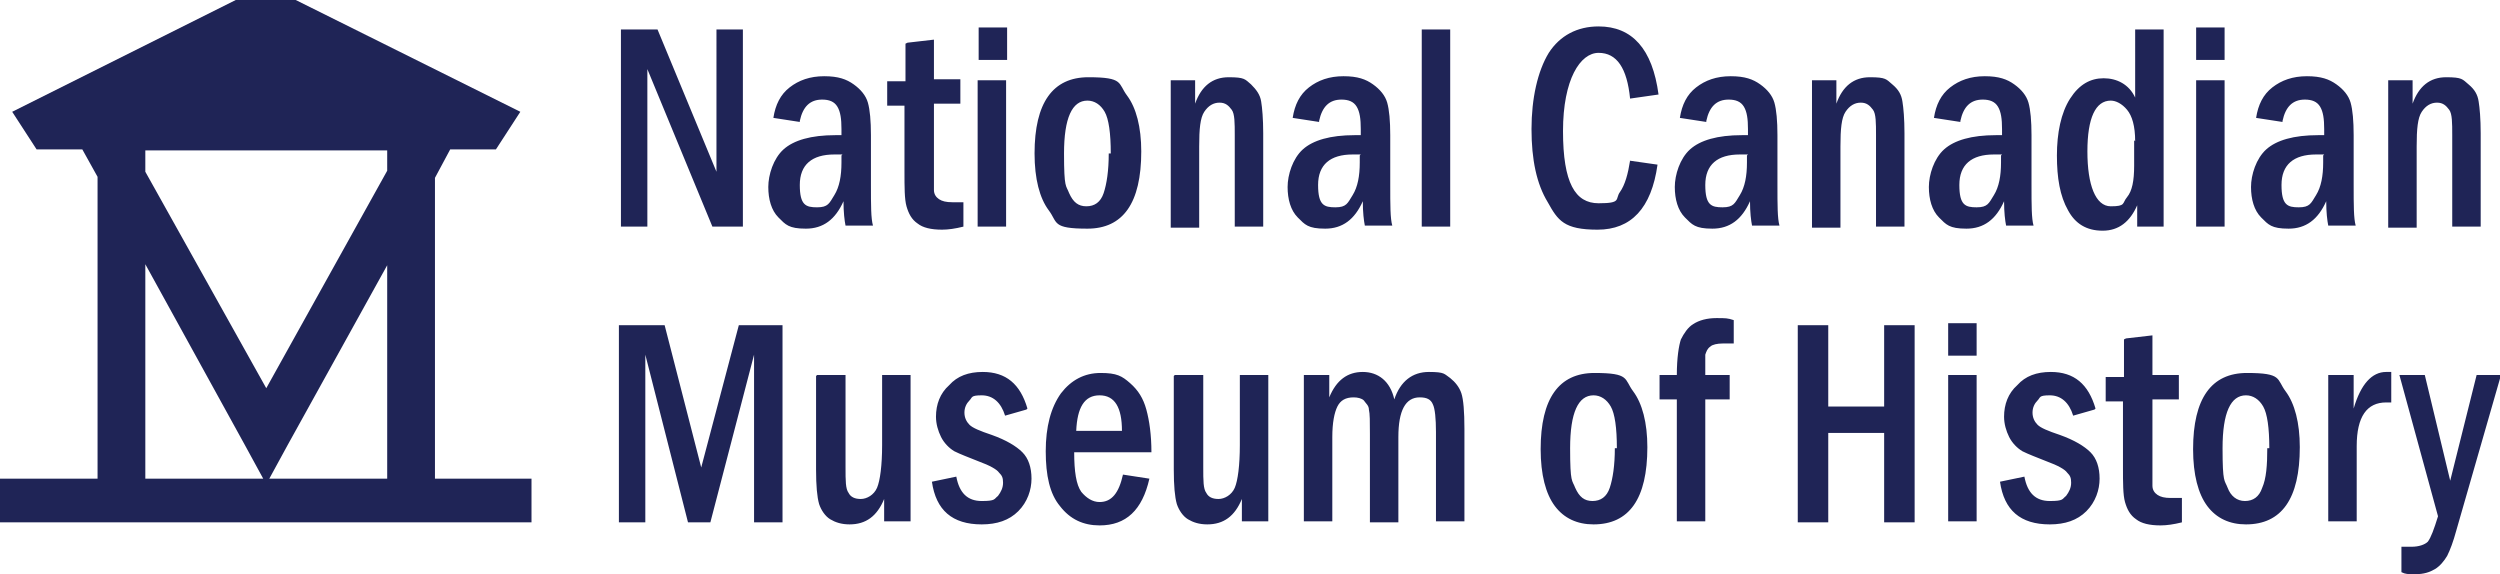 <?xml version="1.0" encoding="UTF-8"?>
<svg id="Layer_2" data-name="Layer 2" xmlns="http://www.w3.org/2000/svg" viewBox="0 0 246 56.5">
  <defs>
    <style>
      .cls-1 {
        fill: #1f2456;
      }
    </style>
  </defs>
  <g id="Layer_1-2" data-name="Layer 1">
    <g>
      <path class="cls-1" d="M234.8,7.9h2.6v2.3c.6-1.7,1.7-2.6,3.3-2.6s1.6.2,2.2.7.9,1,1,1.7c.1.6.2,1.7.2,3.1v9.2h-2.8v-9c0-1.2,0-2.1-.3-2.5s-.6-.7-1.2-.7-1.1.3-1.5.9-.5,1.7-.5,3.4v8h-2.8V7.9ZM228.7,15.2c-.3,0-.6,0-.8,0-2.2,0-3.4,1-3.4,3s.6,2.2,1.7,2.2,1.2-.4,1.7-1.2c.5-.8.7-1.9.7-3.2v-.7ZM224.6,12l-2.6-.4c.2-1.3.7-2.3,1.6-3,.9-.7,2-1.1,3.4-1.1s2.2.3,2.9.8c.7.5,1.2,1.1,1.4,1.8.2.7.3,1.8.3,3.2v4.9c0,2,0,3.3.2,4h-2.7c-.1-.5-.2-1.3-.2-2.4-.8,1.8-2,2.7-3.7,2.7s-2-.4-2.7-1.1-1-1.8-1-3,.5-2.8,1.5-3.7,2.7-1.4,5.1-1.4.3,0,.6,0v-.6c0-1-.1-1.7-.4-2.2-.3-.5-.8-.7-1.5-.7-1.2,0-1.9.7-2.2,2.1ZM216.1,7.9h2.8v14.4h-2.8V7.9ZM218.9,5.9h-2.8v-3.2h2.8v3.2ZM210.1,13.9c0-1.5-.3-2.5-.8-3.1s-1.1-.9-1.6-.9c-1.5,0-2.3,1.7-2.3,5s.8,5.4,2.3,5.4,1.1-.3,1.6-.9.7-1.6.7-3.1v-2.5ZM210.1,2.9h2.8v19.4h-2.6v-2.1c-.7,1.6-1.8,2.5-3.4,2.5s-2.7-.7-3.4-2c-.8-1.4-1.1-3.2-1.1-5.4s.4-4.2,1.3-5.6,2-2,3.3-2,2.5.6,3.1,1.9V2.9ZM197,15.2c-.3,0-.6,0-.8,0-2.2,0-3.4,1-3.4,3s.6,2.2,1.7,2.2,1.2-.4,1.7-1.2.7-1.9.7-3.2v-.7ZM192.9,12l-2.6-.4c.2-1.3.7-2.3,1.6-3,.9-.7,2-1.1,3.4-1.1s2.2.3,2.9.8,1.2,1.1,1.4,1.8c.2.7.3,1.8.3,3.2v4.9c0,2,0,3.3.2,4h-2.7c-.1-.5-.2-1.3-.2-2.4-.8,1.8-2,2.7-3.7,2.7s-2-.4-2.7-1.1-1-1.8-1-3,.5-2.8,1.5-3.7,2.7-1.4,5.1-1.4.3,0,.6,0v-.6c0-1-.1-1.7-.4-2.2-.3-.5-.8-.7-1.5-.7-1.2,0-1.9.7-2.2,2.1ZM178.1,7.9h2.6v2.3c.6-1.7,1.7-2.6,3.3-2.6s1.6.2,2.2.7.9,1,1,1.7c.1.6.2,1.7.2,3.1v9.2h-2.8v-9c0-1.2,0-2.1-.3-2.5s-.6-.7-1.2-.7-1.1.3-1.5.9c-.4.6-.5,1.7-.5,3.4v8h-2.8V7.9ZM172,15.2c-.3,0-.6,0-.8,0-2.2,0-3.4,1-3.4,3s.6,2.2,1.7,2.2,1.2-.4,1.7-1.2.7-1.9.7-3.2v-.7ZM167.9,12l-2.6-.4c.2-1.3.7-2.3,1.6-3,.9-.7,2-1.1,3.4-1.1s2.2.3,2.9.8,1.2,1.1,1.4,1.8c.2.7.3,1.8.3,3.2v4.9c0,2,0,3.3.2,4h-2.7c-.1-.5-.2-1.3-.2-2.4-.8,1.8-2,2.7-3.7,2.7s-2-.4-2.7-1.1-1-1.8-1-3,.5-2.8,1.5-3.7c1-.9,2.7-1.4,5.1-1.4s.3,0,.6,0v-.6c0-1-.1-1.7-.4-2.2-.3-.5-.8-.7-1.5-.7-1.2,0-1.9.7-2.2,2.1ZM160.3,15.8l2.8.4c-.6,4.3-2.6,6.4-5.9,6.4s-3.9-.9-4.9-2.7c-1.1-1.8-1.6-4.2-1.6-7.2s.6-5.7,1.7-7.5c1.1-1.7,2.8-2.6,4.9-2.6,3.3,0,5.3,2.2,5.9,6.7l-2.8.4c-.3-3-1.3-4.5-3.1-4.5s-3.5,2.6-3.5,7.7,1.2,7.1,3.5,7.1,1.6-.4,2.1-1.1c.5-.7.8-1.8,1-3.1ZM139.9,2.9h2.8v19.4h-2.8V2.9ZM133.9,15.2c-.3,0-.6,0-.8,0-2.2,0-3.4,1-3.4,3s.6,2.2,1.7,2.2,1.2-.4,1.7-1.2.7-1.9.7-3.2v-.7ZM129.8,12l-2.6-.4c.2-1.3.7-2.3,1.6-3,.9-.7,2-1.1,3.4-1.1s2.2.3,2.9.8,1.2,1.1,1.4,1.8c.2.7.3,1.8.3,3.2v4.9c0,2,0,3.3.2,4h-2.7c-.1-.5-.2-1.3-.2-2.4-.8,1.8-2,2.7-3.7,2.7s-2-.4-2.7-1.1c-.7-.7-1-1.8-1-3s.5-2.8,1.5-3.7c1-.9,2.7-1.4,5.1-1.4s.3,0,.6,0v-.6c0-1-.1-1.7-.4-2.2-.3-.5-.8-.7-1.5-.7-1.2,0-1.9.7-2.2,2.1ZM115,7.9h2.6v2.3c.6-1.7,1.7-2.6,3.3-2.6s1.6.2,2.2.7c.5.5.9,1,1,1.7.1.6.2,1.7.2,3.1v9.2h-2.8v-9c0-1.2,0-2.1-.3-2.5s-.6-.7-1.2-.7-1.1.3-1.5.9c-.4.6-.5,1.7-.5,3.4v8h-2.8V7.9ZM109.3,15.1c0-2-.2-3.4-.6-4.1-.4-.7-1-1.1-1.7-1.1-1.5,0-2.3,1.7-2.3,5.2s.2,3.1.5,3.9c.4.9.9,1.3,1.7,1.3s1.4-.4,1.7-1.3.5-2.2.5-3.9ZM112.3,14.9c0,5.1-1.8,7.6-5.3,7.6s-2.9-.6-3.8-1.8c-.9-1.2-1.4-3.1-1.4-5.6,0-5,1.8-7.5,5.3-7.5s2.9.6,3.8,1.8c.9,1.2,1.4,3.1,1.4,5.5ZM96.2,7.9h2.8v14.4h-2.8V7.9ZM99.1,5.9h-2.8v-3.2h2.8v3.2ZM89.3,4.2l2.6-.3v3.9h2.6v2.4h-2.6v6.3c0,1.1,0,1.8,0,2.2,0,.4.2.7.5.9s.7.3,1.3.3.7,0,1.1,0v2.4c-.8.2-1.5.3-2.1.3-1.1,0-1.9-.2-2.4-.6-.6-.4-.9-1-1.1-1.7s-.2-1.9-.2-3.4v-6.5h-1.7v-2.4h1.8v-3.7ZM82.9,15.2c-.3,0-.6,0-.8,0-2.2,0-3.4,1-3.4,3s.6,2.2,1.7,2.2,1.2-.4,1.7-1.2.7-1.9.7-3.2v-.7ZM78.7,12l-2.6-.4c.2-1.3.7-2.3,1.6-3,.9-.7,2-1.1,3.4-1.1s2.2.3,2.9.8,1.2,1.1,1.4,1.8c.2.7.3,1.8.3,3.2v4.9c0,2,0,3.3.2,4h-2.7c-.1-.5-.2-1.3-.2-2.4-.8,1.8-2,2.7-3.7,2.7s-2-.4-2.7-1.1-1-1.8-1-3,.5-2.8,1.5-3.7c1-.9,2.7-1.4,5.1-1.4s.3,0,.6,0v-.6c0-1-.1-1.7-.4-2.2-.3-.5-.8-.7-1.5-.7-1.2,0-1.9.7-2.2,2.1ZM61.1,2.9h3.6l5.8,14V2.9h2.6v19.4h-3l-6.4-15.5v15.5h-2.6V2.9Z"/>
      <path class="cls-1" d="M235.9,36.9h2.7l2.5,10.4,2.6-10.4h2.4l-4.4,15.3c-.3,1.1-.6,1.9-.9,2.5-.3.5-.7,1-1.2,1.3-.5.3-1.1.5-1.9.5s-1,0-1.4-.2v-2.5c.4,0,.7,0,1,0,.7,0,1.3-.2,1.6-.5.3-.4.6-1.2,1-2.5l-3.8-13.9ZM229,36.9h2.6v3.3c.7-2.4,1.8-3.6,3.2-3.6s.3,0,.5,0v3c-.2,0-.4,0-.5,0-1.9,0-2.9,1.4-2.9,4.3v7.4h-2.8v-14.4ZM223.3,44.1c0-2-.2-3.4-.6-4.1-.4-.7-1-1.1-1.7-1.1-1.5,0-2.3,1.7-2.3,5.2s.2,3.1.5,3.9.9,1.3,1.7,1.3,1.4-.4,1.7-1.3c.4-.9.5-2.2.5-3.9ZM226.3,44c0,5.1-1.8,7.6-5.3,7.6-1.6,0-2.9-.6-3.8-1.8-.9-1.2-1.4-3.1-1.4-5.6,0-5,1.8-7.5,5.3-7.5s2.9.6,3.8,1.8c.9,1.2,1.4,3.1,1.4,5.5ZM209.2,33.3l2.6-.3v3.9h2.6v2.4h-2.6v6.3c0,1.1,0,1.8,0,2.2,0,.4.2.7.5.9.3.2.7.3,1.3.3s.7,0,1.1,0v2.4c-.8.2-1.5.3-2.1.3-1.1,0-1.9-.2-2.4-.6-.6-.4-.9-1-1.1-1.7s-.2-1.9-.2-3.4v-6.5h-1.7v-2.4h1.8v-3.7ZM206.1,40.3l-2.1.6c-.4-1.3-1.2-2-2.3-2s-.9.2-1.2.5c-.3.3-.5.7-.5,1.2s.2.9.5,1.2c.3.3,1,.6,2.2,1,1.4.5,2.4,1.1,3,1.7s.9,1.5.9,2.6-.4,2.3-1.3,3.2c-.9.9-2.1,1.3-3.6,1.3-2.9,0-4.5-1.4-4.9-4.2l2.4-.5c.3,1.6,1.1,2.4,2.5,2.4s1.2-.2,1.6-.5c.3-.4.5-.8.5-1.3s-.1-.7-.4-1c-.2-.3-.9-.7-2-1.1-1-.4-1.8-.7-2.4-1-.5-.3-1-.8-1.3-1.4-.3-.6-.5-1.3-.5-2,0-1.2.4-2.3,1.3-3.1.8-.9,1.9-1.3,3.3-1.3,2.3,0,3.7,1.2,4.4,3.6ZM191.7,36.9h2.8v14.4h-2.8v-14.4ZM194.5,35h-2.8v-3.2h2.8v3.2ZM176.9,32h3v8h5.5v-8h3v19.4h-3v-8.8h-5.5v8.8h-3v-19.4ZM167.8,36.9h2.4v2.4h-2.4v12h-2.8v-12h-1.7v-2.4h1.7c0-1.7.2-2.9.4-3.5.3-.6.7-1.2,1.2-1.5.6-.4,1.4-.6,2.3-.6s1.1,0,1.7.2v2.3c-.4,0-.7,0-1.1,0-.5,0-1,.1-1.2.3-.3.2-.4.5-.5.8,0,.3,0,1,0,2ZM159.1,44.1c0-2-.2-3.4-.6-4.1-.4-.7-1-1.1-1.7-1.1-1.5,0-2.3,1.7-2.3,5.2s.2,3.1.5,3.9c.4.9.9,1.3,1.7,1.3s1.4-.4,1.7-1.3.5-2.2.5-3.9ZM162.1,44c0,5.1-1.8,7.6-5.3,7.6-1.6,0-2.9-.6-3.8-1.8-.9-1.2-1.4-3.1-1.4-5.6,0-5,1.8-7.5,5.3-7.5s2.9.6,3.8,1.8c.9,1.2,1.4,3.1,1.4,5.5ZM128.2,36.9h2.6v2.2c.7-1.7,1.8-2.5,3.3-2.5s2.7.9,3.1,2.7c.6-1.8,1.8-2.7,3.4-2.7s1.5.2,2.1.6c.5.4.9.9,1.1,1.5.2.6.3,1.8.3,3.5v9.1h-2.8v-8.8c0-1.3-.1-2.3-.3-2.7-.2-.5-.6-.7-1.3-.7-1.4,0-2.1,1.3-2.1,3.9v8.4h-2.8v-8.7c0-1.2,0-2-.1-2.4,0-.4-.3-.6-.5-.9-.2-.2-.6-.3-1-.3-.8,0-1.3.3-1.6.9-.3.6-.5,1.6-.5,3v8.3h-2.8v-14.4ZM115.6,36.9h2.8v9.1c0,1.3,0,2.1.3,2.5.2.4.6.6,1.2.6s1.3-.4,1.6-1.1.5-2.2.5-4.2v-6.9h2.8v14.4h-2.6v-2.2c-.7,1.7-1.8,2.5-3.4,2.5-.8,0-1.4-.2-1.9-.5s-.9-.9-1.1-1.5c-.2-.7-.3-1.8-.3-3.4v-9.2ZM110.4,42.4c0-2.3-.7-3.5-2.2-3.5s-2.2,1.2-2.3,3.5h4.5ZM113.2,44.5h-7.5c0,1.9.2,3.2.7,3.9.5.6,1.1,1,1.8,1,1.2,0,1.9-.9,2.3-2.7l2.6.4c-.7,3.1-2.3,4.6-4.9,4.6-1.6,0-2.9-.6-3.9-1.9-1-1.2-1.4-3-1.4-5.4s.5-4.3,1.5-5.7c1-1.3,2.3-2,3.9-2s2.1.3,2.9,1c.8.7,1.3,1.5,1.6,2.6.3,1.1.5,2.5.5,4.2ZM101,40.3l-2.1.6c-.4-1.3-1.2-2-2.3-2s-.9.2-1.2.5c-.3.3-.5.7-.5,1.2s.2.9.5,1.2c.3.3,1,.6,2.2,1,1.4.5,2.4,1.1,3,1.7.6.6.9,1.5.9,2.6s-.4,2.3-1.3,3.2c-.9.9-2.1,1.3-3.6,1.3-2.9,0-4.5-1.4-4.9-4.2l2.4-.5c.3,1.6,1.1,2.4,2.5,2.4s1.2-.2,1.6-.5c.3-.4.5-.8.5-1.3s-.1-.7-.4-1c-.2-.3-.9-.7-2-1.1-1-.4-1.8-.7-2.4-1-.5-.3-1-.8-1.3-1.4-.3-.6-.5-1.3-.5-2,0-1.2.4-2.3,1.3-3.1.8-.9,1.9-1.3,3.3-1.3,2.3,0,3.7,1.2,4.4,3.6ZM80.4,36.9h2.8v9.1c0,1.3,0,2.1.3,2.5.2.4.6.6,1.2.6s1.3-.4,1.6-1.1.5-2.2.5-4.2v-6.9h2.8v14.4h-2.6v-2.2c-.7,1.7-1.8,2.5-3.4,2.5-.8,0-1.4-.2-1.9-.5s-.9-.9-1.1-1.5c-.2-.7-.3-1.8-.3-3.4v-9.2ZM60.9,32h4.5l3.6,14,3.7-14h4.3v19.4h-2.8v-16.5l-4.3,16.5h-2.2l-4.2-16.5v16.5h-2.6v-19.4Z"/>
      <path class="cls-1" d="M28.3,43.8l9.8-17.7v21h-11.6l1.8-3.3ZM14.3,26l9.8,17.8,1.8,3.3h-11.6v-21.2ZM14.3,16.9v-2.1h23.8v2l-11.9,21.4-11.9-21.3ZM23.2,0L1.2,11l2.4,3.7h4.5l1.5,2.7v29.7H0v4.3h52.3v-4.3h-9.5v-29.6l1.5-2.8h4.5l2.4-3.7L29.1,0h-5.9Z"/>
    </g>
  </g>
</svg>